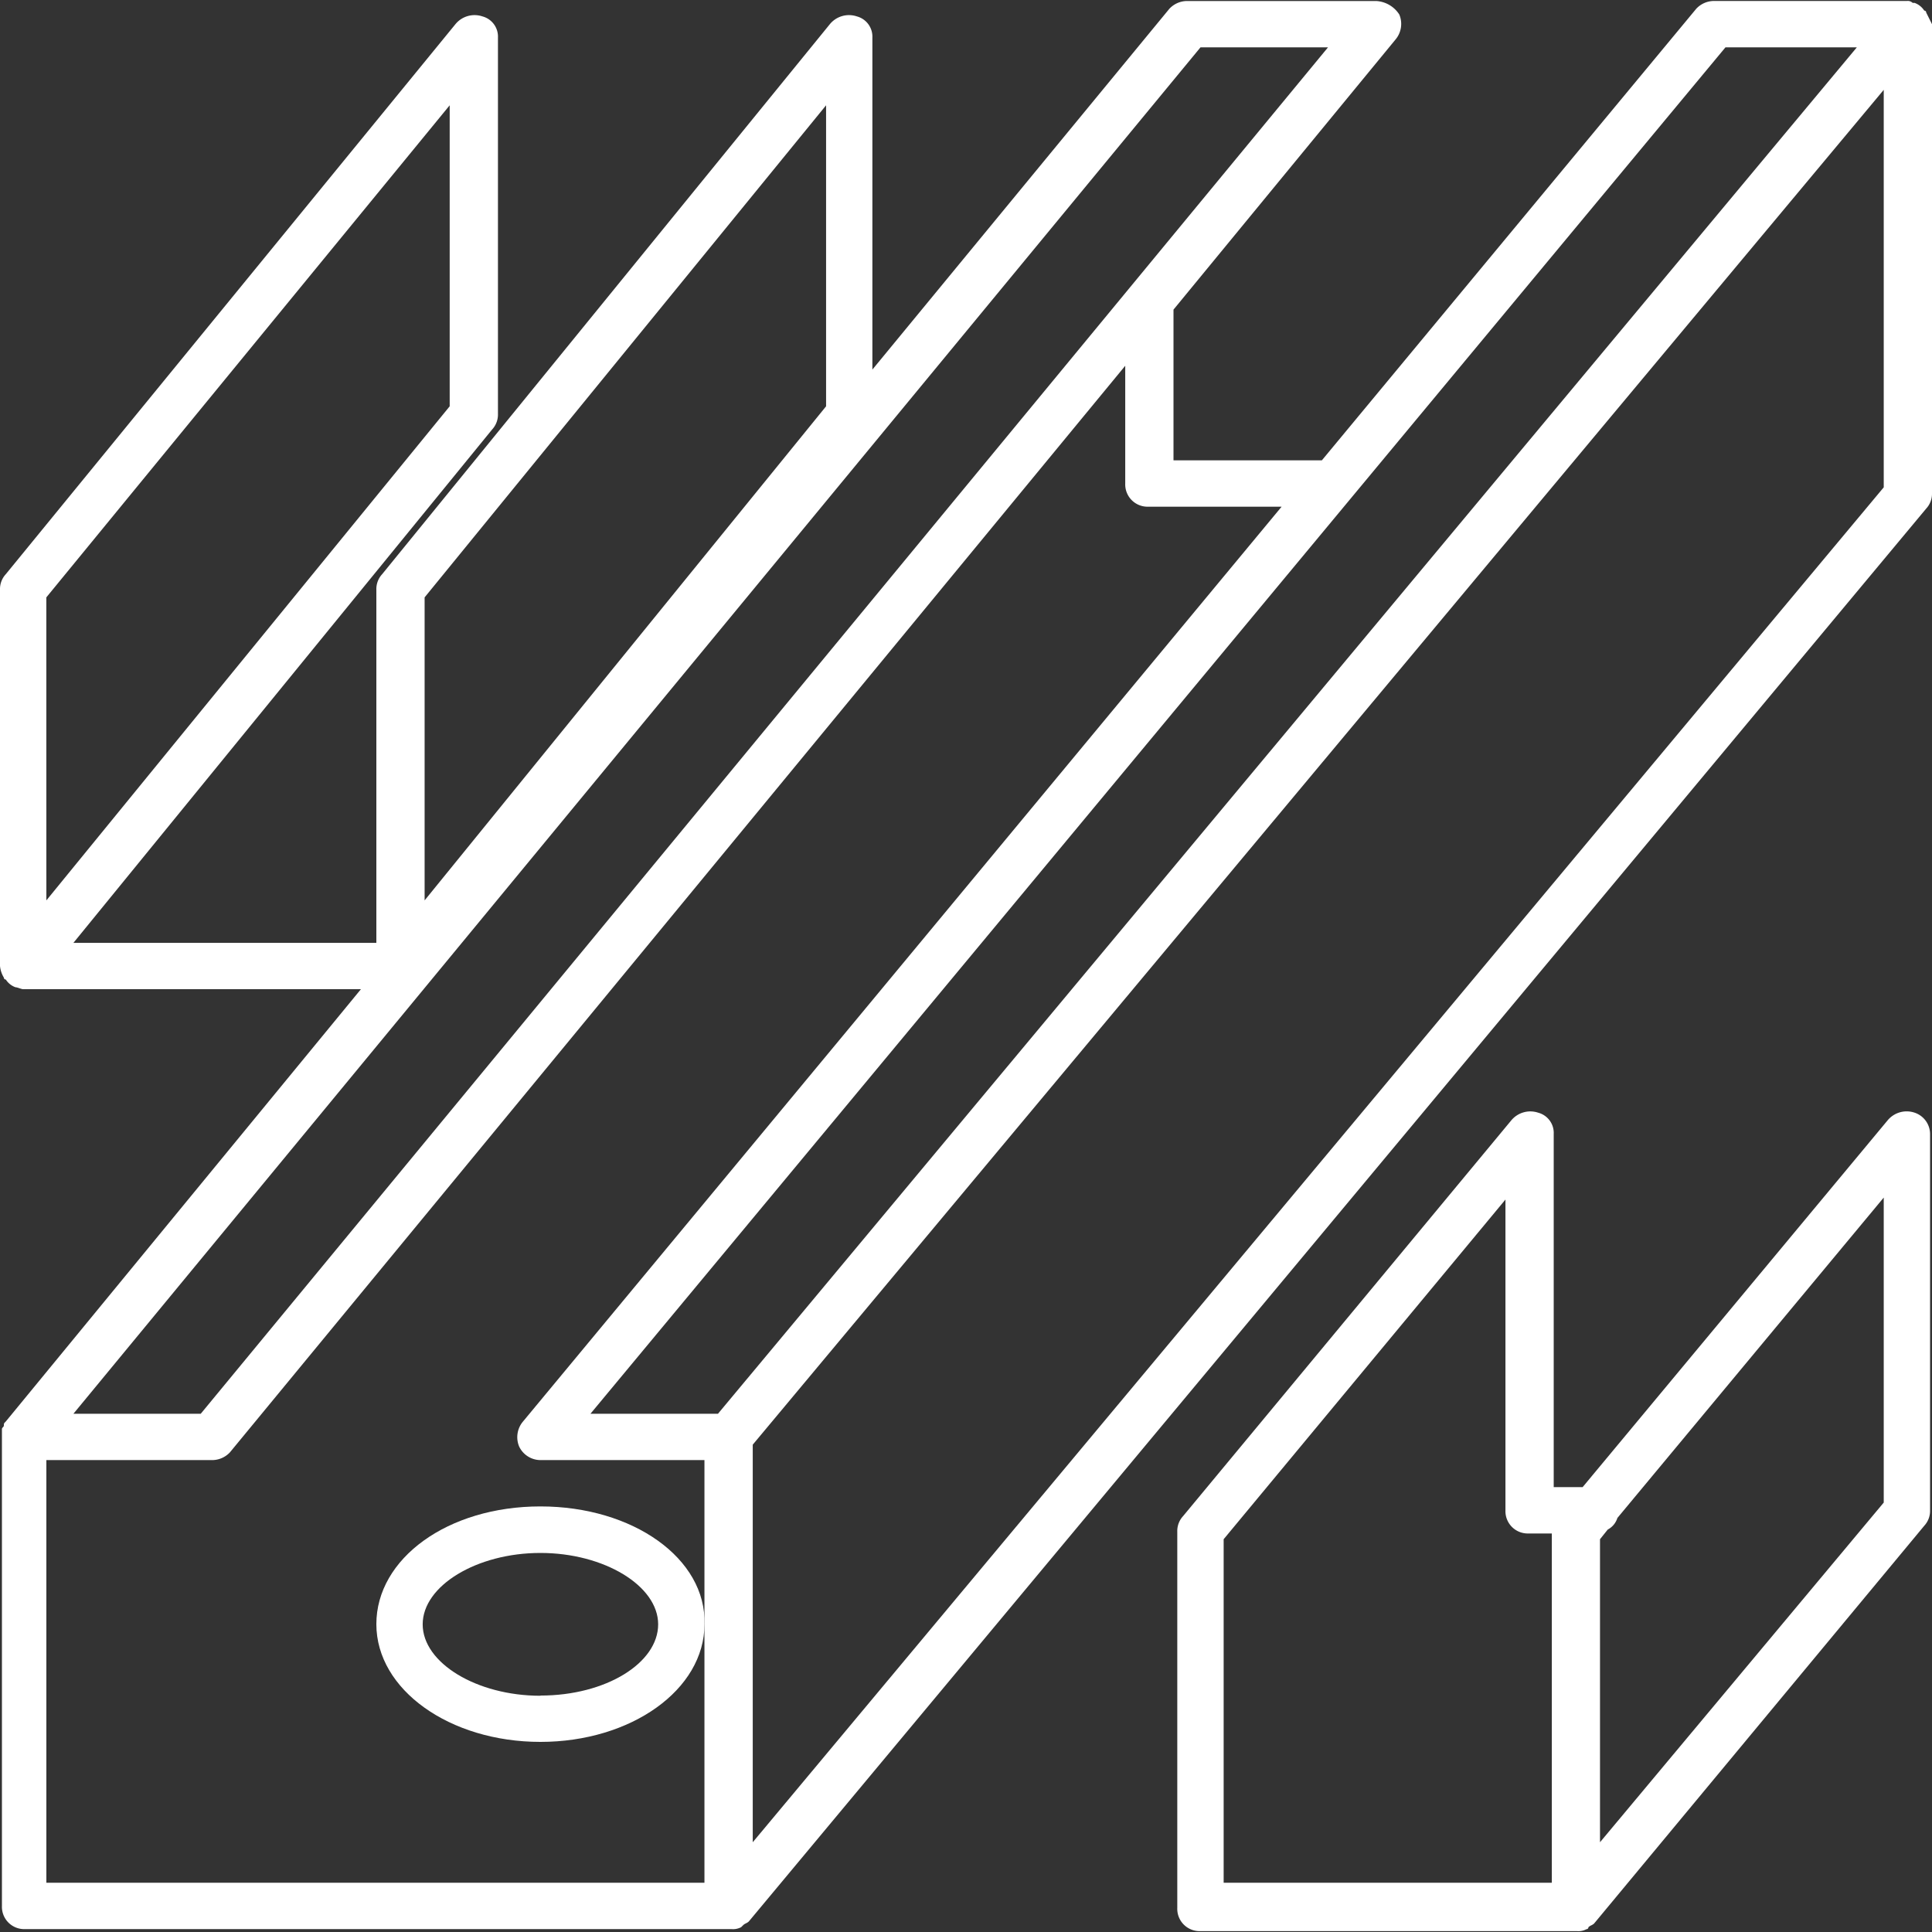 <svg xmlns="http://www.w3.org/2000/svg" xmlns:xlink="http://www.w3.org/1999/xlink" viewBox="-7646 4998 50 50">
  <rect x="-7646" y="4998" width="50" height="50" fill="#333333" stroke="none"/>
  <defs>
    <style>
      .cls-1, .cls-3 {
        fill: #fff;
      }

      .cls-1 {
        stroke: #95989a;
      }

      .cls-2 {
        clip-path: url(#clip-path);
      }
    </style>
    <clipPath id="clip-path">
      <rect id="Rectangle_206" data-name="Rectangle 206" class="cls-1" width="50" height="50" transform="translate(498 1147)"/>
    </clipPath>
  </defs>
  <g id="Mask_Group_95" data-name="Mask Group 95" class="cls-2" transform="translate(-8144 3851)">
    <g id="carcas" transform="translate(498 1147.025)">
      <path id="Path_593" data-name="Path 593" class="cls-3" d="M49.55,28.771a.64.64,0,0,0-.7.2l-7.892,9.491H40.21V29.321a.541.541,0,0,0-.4-.549.64.64,0,0,0-.7.2l-8.492,10.24a.567.567,0,0,0-.15.4v9.74a.577.577,0,0,0,.6.6h9.74a.45.45,0,0,0,.25-.05.049.049,0,0,0,.05-.05c.05-.05.1-.05.15-.1h0L49.8,39.461a.567.567,0,0,0,.15-.4v-9.74A.584.584,0,0,0,49.55,28.771ZM38.961,31.019v8.042a.577.577,0,0,0,.6.6h.6V48.7H31.668V39.81Zm9.79,7.842-7.343,8.791V39.81l.2-.25a.512.512,0,0,0,.25-.3l6.893-8.292Z"/>
      <path id="Path_594" data-name="Path 594" class="cls-3" d="M49.85.3A.049.049,0,0,0,49.8.25a.5.5,0,0,0-.25-.2H49.5a.184.184,0,0,0-.15-.05h-5a.633.633,0,0,0-.45.2l-9.69,11.688H30.37v-3.9L36.114,1a.628.628,0,0,0,.1-.649.762.762,0,0,0-.6-.35h-4.9a.633.633,0,0,0-.45.2L22.577,9.54V.949a.541.541,0,0,0-.4-.549.64.64,0,0,0-.7.2L9.89,14.835a.567.567,0,0,0-.15.4v9.141H1.9L12.737,11.089a.567.567,0,0,0,.15-.4V.949a.541.541,0,0,0-.4-.549.64.64,0,0,0-.7.2L.15,14.835a.567.567,0,0,0-.15.4v9.74a.71.71,0,0,0,.1.3.049.049,0,0,0,.05.05.5.5,0,0,0,.25.2h0c.05,0,.15.05.2.05H9.341L.15,36.763c-.05.05-.05.05-.05.1s-.05.05-.05.1h0V49.3a.577.577,0,0,0,.6.6H18.931a.45.45,0,0,0,.25-.05l.05-.05c.05-.05.1-.05.15-.1h0L49.85,13.137a.567.567,0,0,0,.15-.4V.6Zm-5.195.9h3.4L18.581,36.563h-3.3ZM10.989,15.435,21.379,2.7V10.49L10.989,23.277Zm-9.79,0L11.638,2.7V10.49L1.2,23.277ZM31.069,1.2h3.3L5.195,36.563H1.9ZM1.2,37.762h4.3a.633.633,0,0,0,.45-.2L29.121,9.441v3.047a.577.577,0,0,0,.6.6h3.447L13.536,36.763a.628.628,0,0,0-.1.649.614.614,0,0,0,.549.35h4.246V48.7H1.2ZM48.751,12.587,19.481,47.652V37.363L48.751,2.3Z"/>
      <path id="Path_595" data-name="Path 595" class="cls-3" d="M13.986,38.961c-2.4,0-4.246,1.349-4.246,3.047s1.9,3.047,4.246,3.047,4.246-1.349,4.246-3.047C18.282,40.31,16.384,38.961,13.986,38.961Zm0,4.9c-1.648,0-3.047-.849-3.047-1.848s1.4-1.848,3.047-1.848,3.047.849,3.047,1.848S15.684,43.856,13.986,43.856Z"/>
    </g>
  </g>
</svg>
